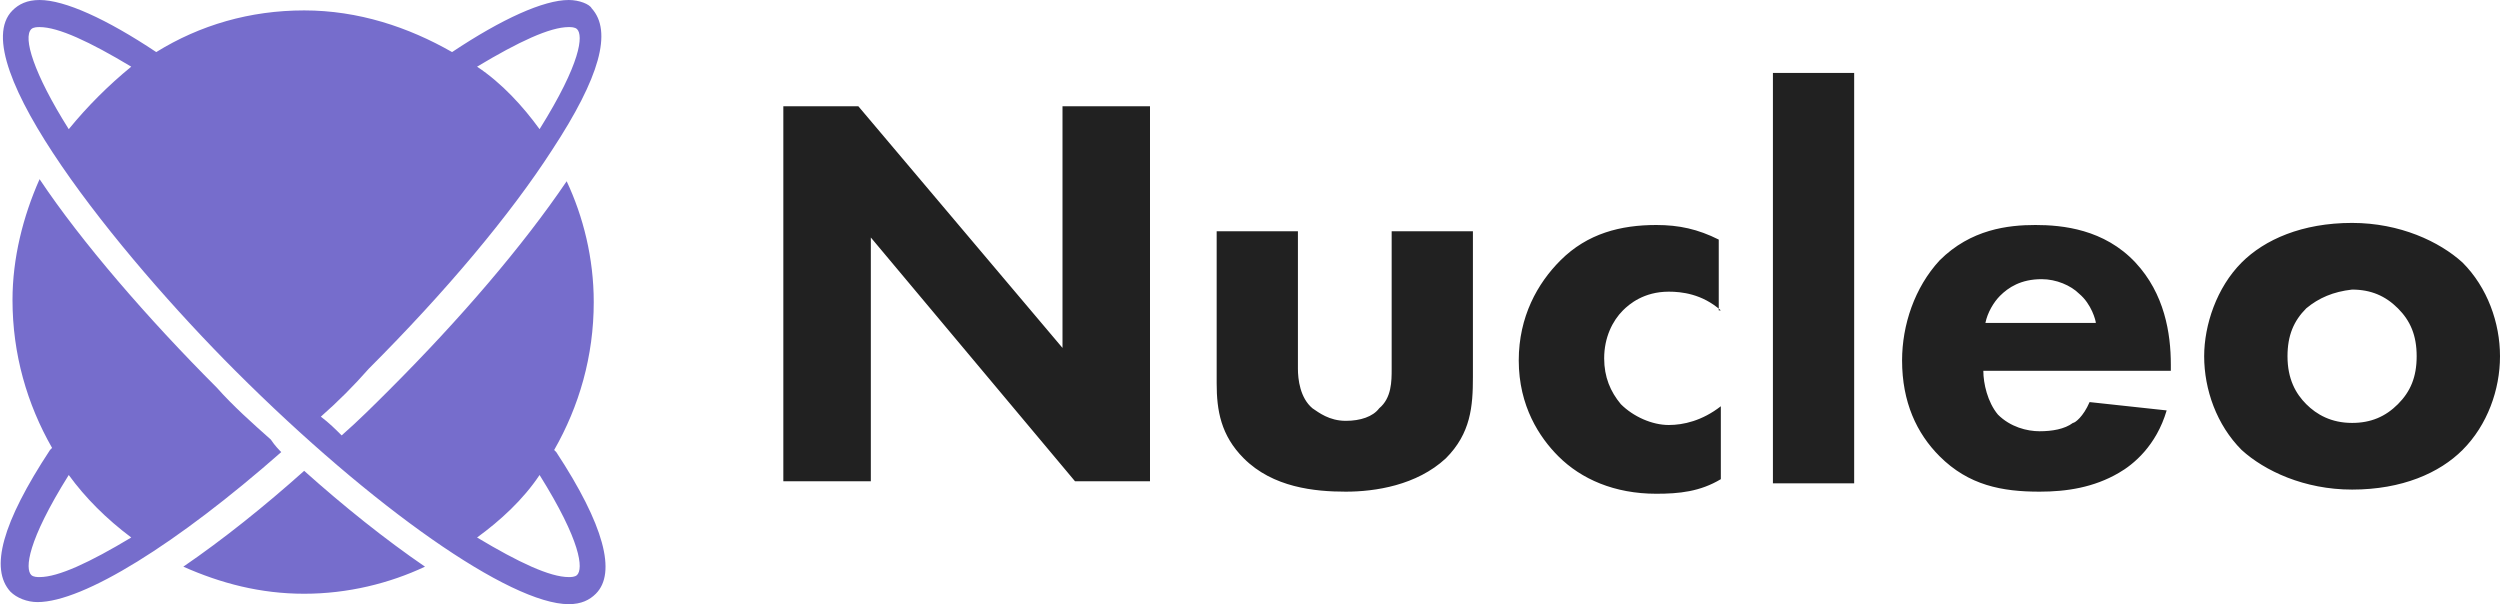 <svg id="Layer_1" xmlns="http://www.w3.org/2000/svg" width="120" height="29" viewBox="0 0 120 29"><style>.st0{fill:#766DCC;} .st1{fill:#212121;}</style><path id="path-1" class="st0" d="M8.8 27.2c1.8.8 3.7 1.3 5.8 1.3s4.1-.5 5.8-1.3c-1.9-1.3-3.9-2.9-5.8-4.6-1.9 1.7-3.9 3.3-5.8 4.6zm17.8-5.6c1.2-2.1 1.9-4.5 1.9-7.1 0-2.1-.5-4.1-1.3-5.8-2.1 3.1-5.1 6.6-8.5 10-.7.7-1.5 1.5-2.3 2.2-.3-.3-.6-.6-1-.9.8-.7 1.6-1.5 2.3-2.3 3.7-3.7 6.8-7.4 8.8-10.5 2.3-3.5 2.9-5.7 1.9-6.8-.1-.2-.6-.4-1.1-.4-1.2 0-3.2.9-5.6 2.5-2.1-1.2-4.5-2-7.1-2s-5 .7-7.1 2C5.1.9 3.1 0 1.9 0 1.3 0 .9.2.6.5c-2.4 2.4 5.1 11.7 10.7 17.3 6.6 6.6 13.2 11.2 16 11.2.6 0 1-.2 1.3-.5 1-1 .4-3.3-1.9-6.8l-.1-.1zm.7-20.3c.1 0 .3 0 .4.1.3.3.2 1.6-1.8 4.8-.8-1.1-1.8-2.2-3-3 2-1.2 3.5-1.9 4.4-1.9zm-24 4.9C1.6 3.5 1.1 1.8 1.5 1.4c.1-.1.3-.1.4-.1.9 0 2.4.7 4.4 1.9-1.1.9-2.1 1.9-3 3zm24.4 21.4c-.1.1-.3.1-.4.1-.9 0-2.4-.7-4.4-1.9 1.1-.8 2.2-1.8 3-3 2 3.2 2.1 4.5 1.8 4.8zM13 21.1c-.9-.8-1.8-1.6-2.6-2.5-3.3-3.3-6.5-7-8.5-10-.8 1.8-1.3 3.8-1.3 5.8 0 2.6.7 5 1.9 7.1l-.1.1C.1 25.1-.5 27.3.5 28.4c.3.3.8.5 1.3.5 2.2 0 6.7-2.8 11.7-7.2-.1-.1-.3-.3-.5-.6zM1.9 27.7c-.1 0-.3 0-.4-.1-.3-.3-.2-1.6 1.8-4.8.8 1.1 1.8 2.1 3 3-2 1.2-3.5 1.9-4.4 1.9z"/><path class="st1" d="M37.6 23.1v-18h3.6L51 16.7V5.1h4.2v18h-3.6l-9.8-11.7v11.7h-4.2zM62.3 11.1v6.6c0 .5.1 1.4.7 1.9.3.2.8.6 1.6.6.7 0 1.3-.2 1.6-.6.6-.5.6-1.3.6-1.9v-6.6h3.9v7c0 1.4-.1 2.7-1.3 3.9-1.4 1.3-3.4 1.6-4.8 1.6-1.5 0-3.5-.2-4.9-1.6-1.1-1.1-1.3-2.3-1.3-3.6v-7.3h3.9zM82.6 14.9c-.9-.8-1.9-.9-2.5-.9-1.2 0-1.9.6-2.2.9-.5.5-.9 1.3-.9 2.3 0 .9.3 1.6.8 2.2.6.6 1.5 1 2.3 1 .7 0 1.6-.2 2.5-.9V23c-1 .6-2 .7-3.1.7-2 0-3.6-.7-4.7-1.8-.9-.9-1.9-2.4-1.9-4.6 0-2.1.9-3.7 2-4.8 1.3-1.3 2.9-1.7 4.6-1.7 1.1 0 2 .2 3 .7v3.4zM89 3.5v19.7h-3.9V3.5H89zM104.2 17.8h-9c0 .6.2 1.5.7 2.1.6.6 1.4.8 2 .8.6 0 1.2-.1 1.6-.4.1 0 .5-.3.8-1l3.7.4c-.5 1.7-1.6 2.6-2.3 3-1.2.7-2.5.9-3.8.9-1.8 0-3.4-.3-4.8-1.7-1.1-1.1-1.8-2.6-1.8-4.6 0-1.7.6-3.5 1.8-4.8 1.5-1.5 3.3-1.7 4.6-1.7s3.3.2 4.8 1.8c1.4 1.5 1.7 3.4 1.7 4.9v.3zm-3.6-2.3c0-.1-.2-.9-.8-1.4-.4-.4-1.1-.7-1.8-.7-1 0-1.6.4-2 .8-.3.3-.6.8-.7 1.3h5.3zM118.2 21.6c-1.1 1.1-2.9 1.9-5.3 1.9-2.3 0-4.2-.9-5.3-1.9-1.2-1.2-1.8-2.9-1.8-4.5 0-1.5.6-3.3 1.8-4.5 1.1-1.1 2.9-1.9 5.3-1.9 2.3 0 4.2.9 5.3 1.9 1.2 1.2 1.8 2.9 1.8 4.5s-.6 3.3-1.8 4.5zm-7.5-6.8c-.6.6-.9 1.3-.9 2.3 0 1.1.4 1.8.9 2.3.5.5 1.2.9 2.2.9.9 0 1.6-.3 2.2-.9.6-.6.9-1.3.9-2.3s-.3-1.7-.9-2.3c-.6-.6-1.3-.9-2.2-.9-.9.1-1.6.4-2.2.9z"/></svg>